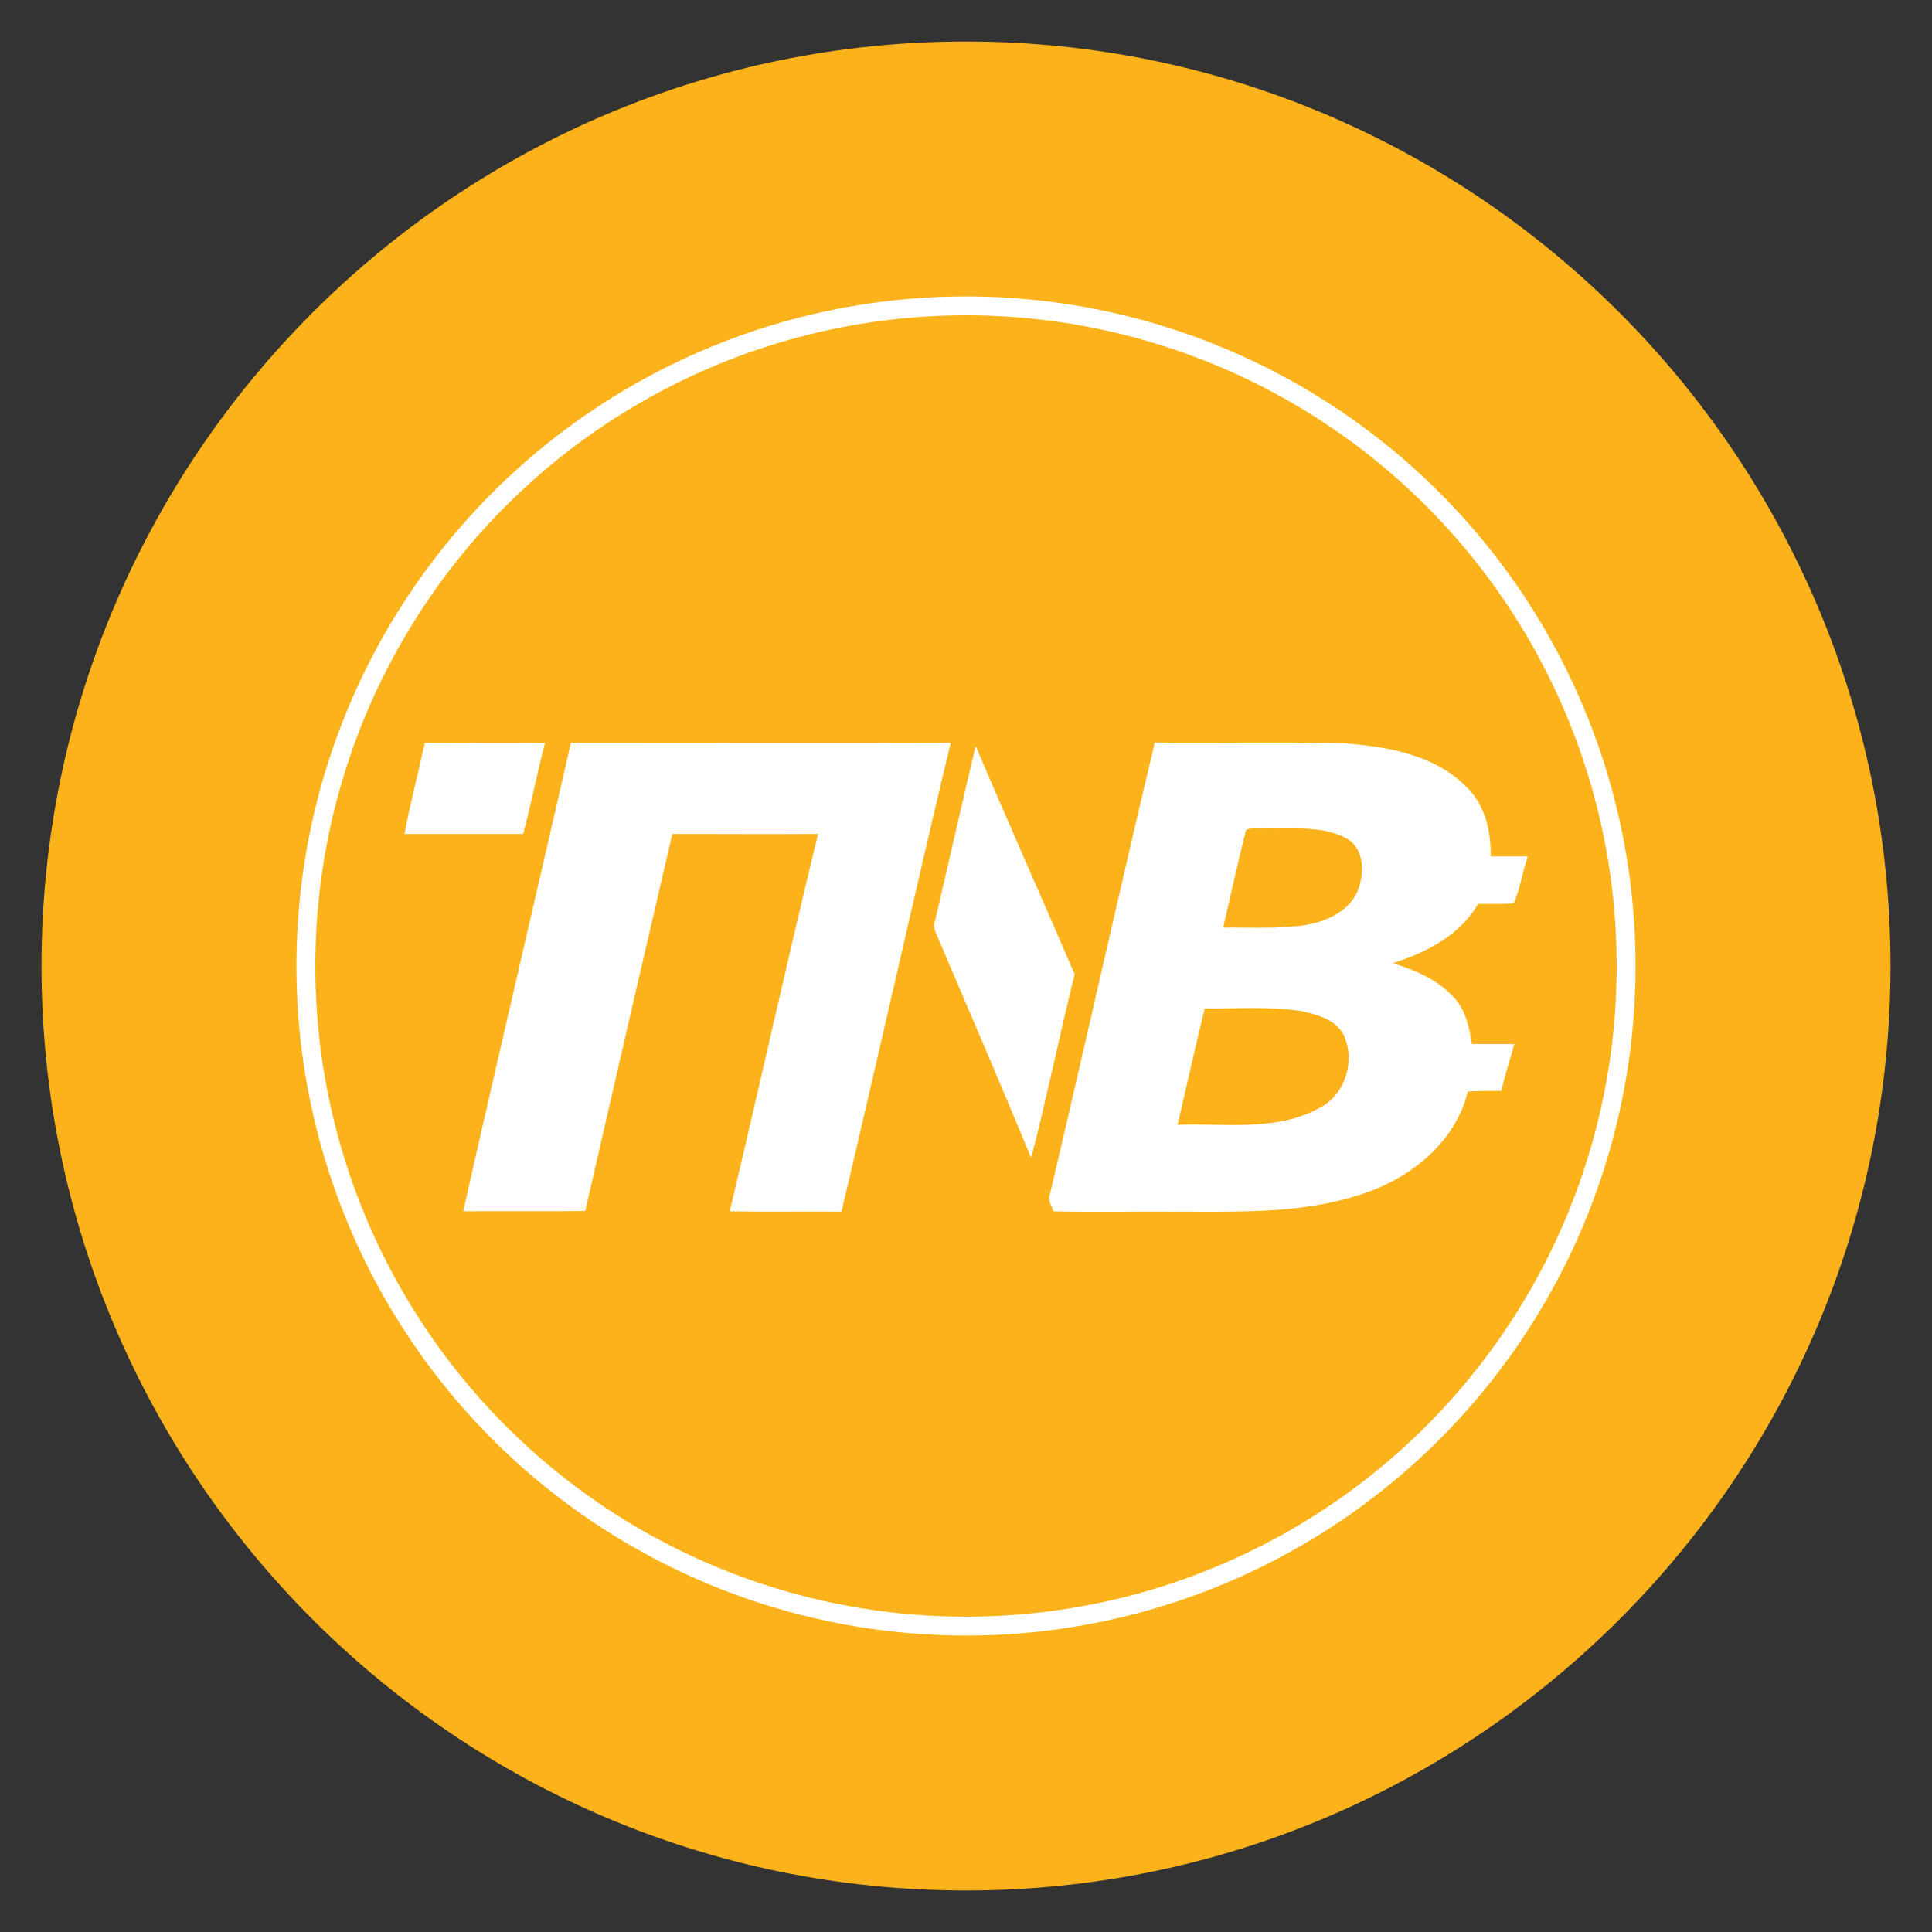 <svg id="TNB" xmlns="http://www.w3.org/2000/svg" width="512" height="512" viewBox="0 0 512 512">
  <rect x="0" y="0" width="512" height="512" fill="#333333" stroke="none"/>
  <defs>
    <style>
      .cls-1 {
        fill: #fcb31b;
      }

      .cls-1, .cls-3 {
        fill-rule: evenodd;
      }

      .cls-2 {
        fill: none;
        stroke: #fff;
        stroke-width: 5px;
      }

      .cls-3 {
        fill: #fff;
      }
    </style>
  </defs>
  <path id="Full" class="cls-1" d="M11,256c0,135.094,109.906,245,245,245S501,391.094,501,256,391.094,11,256,11,11,120.906,11,256Z"/>
  <circle id="RING" class="cls-2" cx="256" cy="256" r="174.938"/>
  <path id="TNB-2" data-name="TNB" class="cls-3" d="M112.58,196.862c10.587,0,21.174.083,31.844,0-2.068,8.023-3.639,16.129-5.79,24.152H107.2C108.693,212.908,110.843,204.885,112.58,196.862Zm38.709,0c33.58,0,67.078.083,100.658,0-9.925,41.355-19.106,82.876-28.948,124.231-9.843-.083-19.768.083-29.611-0.083,7.94-33.332,15.3-66.747,23.407-100-12.9.082-25.8,0-38.625,0q-11.662,50-23.077,99.914c-10.752.165-21.587,0-32.339,0.082C132.1,279.572,141.86,238.217,151.289,196.862Zm154.751-.083c16.459,0.166,33-.165,49.46.166,11.58,0.827,24.235,2.812,32.836,11.331,5.128,4.715,6.865,11.91,6.7,18.693h9.843c-1.407,4.052-1.986,8.436-3.722,12.406-3.143.331-6.286,0.083-9.429,0.166-4.88,8.353-13.73,12.9-22.663,15.715,6.121,1.819,12.324,4.549,16.625,9.511,2.812,3.309,3.722,7.692,4.383,11.911h11.249c-1.158,4.135-2.481,8.188-3.474,12.406-2.977,0-5.955,0-8.85.166-3.308,13.564-15.3,23.076-28.121,27.211-15.633,5.211-32.257,4.632-48.469,4.632-11.083-.083-22.166.165-33.249-0.083-0.5-1.489-1.572-2.977-.91-4.549C287.678,276.512,296.528,236.563,306.04,196.779Zm24.151,23.242c-2.15,8.6-4.053,17.2-6.038,25.806,7.361-.083,14.805.413,22.167-0.745,5.459-.992,11.414-3.722,13.564-9.181,1.737-4.549,1.737-10.835-2.9-13.647-6.7-3.639-14.639-2.481-22-2.729C333.5,219.773,331.514,219.111,330.191,220.021Zm-10.918,47.228c-2.564,10.256-4.8,20.594-7.2,30.851,12.572-.5,26.219,1.9,37.715-4.55,6.865-3.556,9.512-12.737,6.2-19.519-2.316-3.97-7.113-5.211-11.332-6.121C336.229,266.67,327.71,267.331,319.273,267.249Zm-71.544-22.911c3.639-15.55,7.113-31.1,10.835-46.649,8.6,20.264,17.535,40.28,26.219,60.461-3.97,16.212-7.361,32.588-11.5,48.717-8.022-19.354-16.293-38.626-24.565-57.98C248.225,247.481,247.15,245.909,247.729,244.338Z"/>
</svg>
